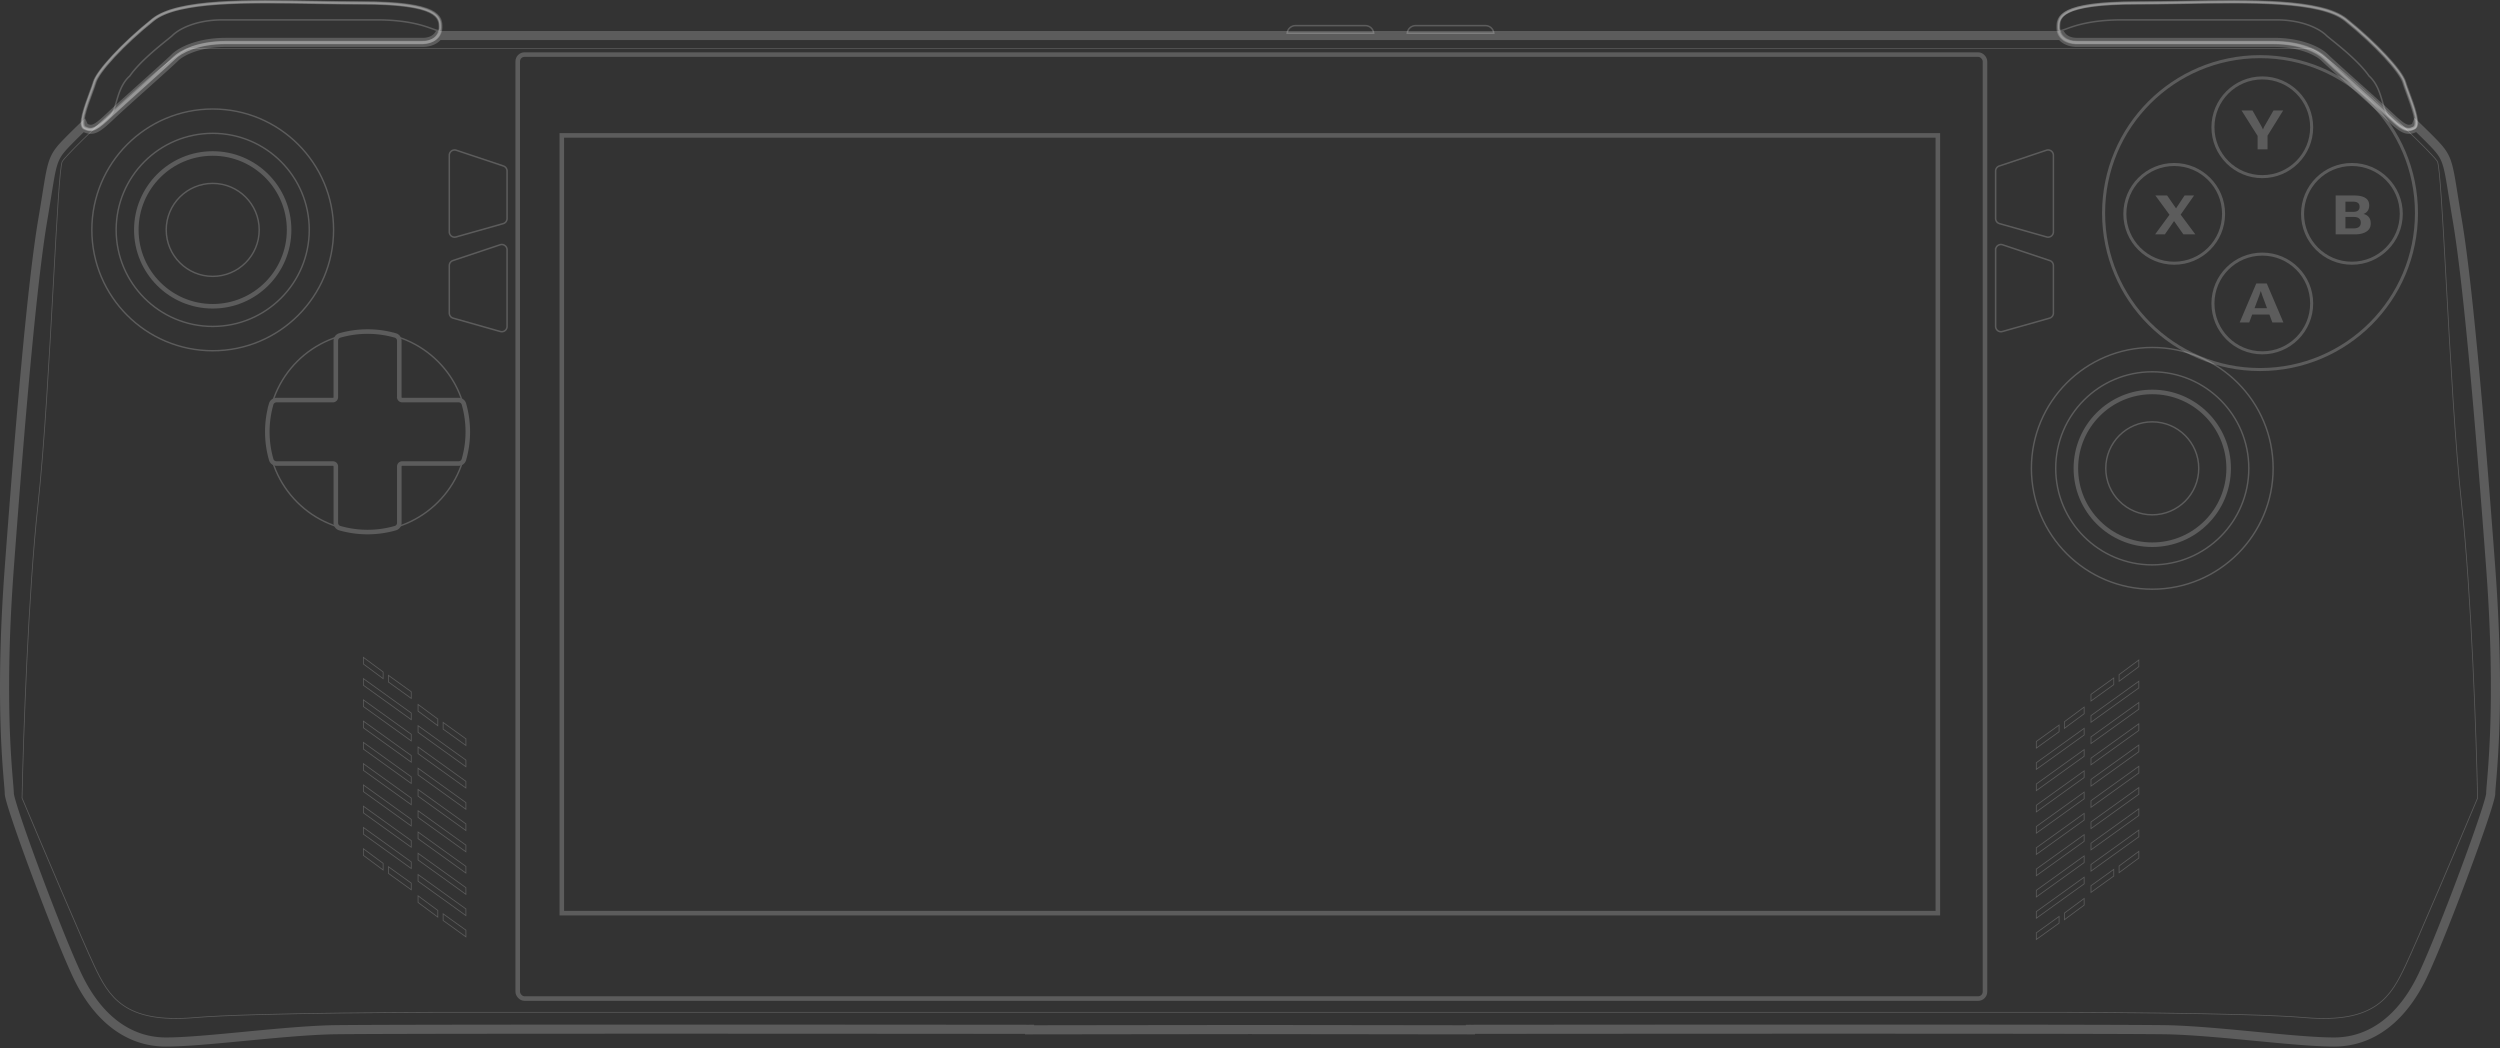 <svg width="1646" height="690" fill="none" xmlns="http://www.w3.org/2000/svg"><rect width="100%" height="100%" fill="#333333" stroke="none"/><path opacity=".2" d="M125.133 31.927c-9.01 0-80.588 68.275-84.092 74.299-1.649 2.836-3.52 36.923-5.873 79.804-2.647 48.226-5.905 107.575-10.144 146.107-6.407 58.234-9.677 153.116-10.511 193.278 12.68 30.122 39.943 94.38 47.551 110.445 9.51 20.081 19.521 38.154 66.072 34.138 37.24-3.213 152.999-3.682 206.223-3.514h977.061c53.22-.168 168.98.301 206.22 3.514 46.55 4.016 56.56-14.057 66.07-34.138 7.61-16.065 34.87-80.323 47.55-110.445-.83-40.162-4.1-135.044-10.51-193.278-4.24-38.532-7.49-97.881-10.14-146.107-2.35-42.881-4.22-76.968-5.87-79.804-3.51-6.024-75.09-74.299-84.1-74.299H125.133Z" stroke="#fff" stroke-width=".5"/><path d="M278.298 27.91c6.507 0 12.013-3.514 12.013-10.04s-.5-16.065-52.056-16.065c-9.822 0-20.152-.182-30.579-.366-44.307-.781-90.363-1.594-106.57 11.41-20.022 16.065-36.54 34.139-38.542 41.167-.483 1.696-1.404 4.182-2.452 7.013-3.295 8.898-7.852 21.204-4.055 23.108 5.006 2.51 8.009.502 17.019-8.032 4.577-4.336 14.323-13.078 23.33-21.157 8.719-7.822 16.745-15.021 18.715-16.997 4.005-4.016 15.517-10.04 33.537-10.04h129.64Zm1089.182 0c-6.51 0-12.01-3.514-12.01-10.04s.5-16.065 52.05-16.065c9.82 0 20.15-.182 30.58-.366 44.31-.781 90.36-1.594 106.57 11.41 20.02 16.065 36.54 34.139 38.54 41.167.49 1.696 1.41 4.182 2.45 7.013 3.3 8.898 7.86 21.204 4.06 23.108-5.01 2.51-8.01.502-17.02-8.032-4.58-4.336-14.32-13.078-23.33-21.157-8.72-7.822-16.74-15.021-18.71-16.997-4.01-4.016-15.52-10.04-33.54-10.04h-129.64Z" opacity=".2" stroke="#fff" stroke-width="2"/><path d="M277.735 28.151c6.507 0 12.013-3.514 12.013-10.04s-.501-16.065-52.057-16.065c-9.822 0-20.152-.182-30.579-.366C162.805.9 116.75.087 100.543 13.09c-20.022 16.067-36.54 34.14-38.542 41.168-.483 1.697-1.404 4.182-2.452 7.013-3.295 8.898-7.853 21.204-4.055 23.109 5.005 2.51 8.008.502 17.018-8.033 4.578-4.336 14.324-13.078 23.33-21.157 8.72-7.821 16.746-15.02 18.716-16.996 4.004-4.017 15.517-10.041 33.536-10.041h129.641Zm1089.175 0c-6.5 0-12.01-3.514-12.01-10.04s.5-16.065 52.06-16.065c9.82 0 20.15-.182 30.58-.366 44.3-.781 90.36-1.593 106.57 11.41 20.02 16.066 36.54 34.139 38.54 41.167.48 1.697 1.4 4.182 2.45 7.013 3.3 8.898 7.85 21.204 4.06 23.109-5.01 2.51-8.01.502-17.02-8.033-4.58-4.336-14.33-13.078-23.33-21.157-8.72-7.821-16.75-15.02-18.72-16.996-4-4.017-15.51-10.041-33.53-10.041h-129.65Z" opacity=".2" stroke="#fff" stroke-width="2"/><path opacity=".2" d="M288.629 23.393v-3h-1.543l-.898 1.256 2.441 1.744ZM115.122 37.95l2.124 2.118-2.124-2.118ZM96.406 54.948 98.4 57.19l.009-.008-2.003-2.233Zm0 0-1.996-2.24-.008.008 2.003 2.233Zm-23.33 21.157-2.063-2.178 2.063 2.178Zm-17.019 8.032-1.344 2.682 1.344-2.682Zm-1.043-1.156 2.745-1.21-1.73-3.927-3.094 2.974 2.08 2.163Zm-7.855 7.683 2.124 2.118-2.124-2.118ZM30.832 128.46l-2.962-.474 2.962.474Zm-2.694 16.421 2.958.504-2.958-.504ZM6.114 373.804l-2.991-.222 2.991.222ZM5.63 515.537l2.99-.254-2.99.254Zm45.533 127.352-2.704 1.298 2.704-1.298Zm109.634 39.448.286 2.987-.286-2.987Zm56.547-4.307.088 2.999-.088-2.999Zm460.499-.323h3v-2.998l-2.998-.002-.002 3Zm0 .323h-3v3.004l3.004-.004-.004-3ZM823 677.849l.003-3h-.006l.003 3Zm145.157.181-.004 3 3.004.004v-3.004h-3Zm0-.323-.003-3-2.997.002v2.998h3Zm460.503.323-.09 2.999.09-2.999Zm56.54 4.307-.28 2.987.28-2.987Zm109.64-39.448-2.71-1.299 2.71 1.299Zm45.53-127.352 2.99.254-2.99-.254Zm-.48-141.733-3 .223 3-.223Zm-22.03-228.922 2.96-.503-2.96.503Zm-2.69-16.421 2.96-.474-2.96.474Zm-16.33-37.797 2.13-2.118-2.13 2.118Zm-8.01-7.837 2.07-2.163-3.26-3.133-1.62 4.222 2.81 1.074Zm-1.11 1.31 1.34 2.682-1.34-2.682Zm-17.02-8.032-2.06 2.178 2.06-2.178Zm-23.32-21.153 2-2.233-.01-.005v-.006l-1.99 2.244Zm-.01-.004-2 2.233v.006l.01.005 1.99-2.244Zm-18.71-16.997-2.13 2.118 2.13-2.118Zm-173.51-14.558 2.44-1.744-.9-1.256h-1.54v3ZM278.298 30.91c4.954 0 9.919-1.78 12.772-5.773l-4.882-3.488c-1.379 1.93-4.186 3.261-7.89 3.261v6Zm-129.64 0h129.64v-6h-129.64v6Zm-31.412 9.16c3.295-3.306 13.956-9.16 31.412-9.16v-6c-18.583 0-30.948 6.196-35.661 10.923l4.249 4.236ZM98.409 57.18c8.661-7.769 16.789-15.058 18.837-17.111l-4.249-4.237c-1.892 1.898-9.816 9.008-18.594 16.882l4.006 4.466Zm-.01.009.001-.001-3.989-4.482L98.4 57.19ZM75.14 78.282c4.54-4.3 14.244-13.005 23.27-21.101l-4.007-4.467c-8.987 8.062-18.774 16.84-23.39 21.212l4.127 4.356ZM54.713 86.82c1.495.75 3.06 1.274 4.765 1.321 1.727.048 3.343-.399 4.932-1.195 2.977-1.493 6.313-4.478 10.729-8.662l-4.126-4.356c-4.593 4.351-7.265 6.637-9.293 7.654-.914.459-1.55.576-2.075.562-.548-.016-1.236-.182-2.243-.687l-2.69 5.363Zm-2.444-2.629c.457 1.038 1.236 2.023 2.444 2.63l2.69-5.364a.966.966 0 0 1 .282.214c.066.074.083.12.075.101l-5.491 2.42Zm.666-3.372a533.41 533.41 0 0 0-7.9 7.728l4.248 4.236a519.72 519.72 0 0 1 7.81-7.638l-4.158-4.326Zm-7.9 7.728c-6.06 6.077-9.59 9.748-11.91 15.195-2.24 5.256-3.311 12.096-5.255 24.246l5.924.948c2.003-12.517 2.974-18.436 4.85-22.842 1.796-4.215 4.456-7.109 10.64-13.311l-4.25-4.236Zm-17.165 39.44c-.733 4.578-1.595 9.964-2.69 16.392l5.916 1.007a1595.8 1595.8 0 0 0 2.698-16.451l-5.924-.948Zm-2.69 16.392c-7.036 41.337-15.054 134.877-22.057 229.203l5.983.445c7.012-94.434 15.011-187.647 21.99-228.641l-5.915-1.007ZM3.124 373.582c-5.858 78.898-1.949 124.952-.482 142.209l5.978-.508c-1.449-17.052-5.34-62.771.487-141.256l-5.983-.445ZM2.64 515.791c.298 3.508.473 5.608.473 6.612h6c0-1.332-.211-3.789-.495-7.12l-5.978.508Zm.473 6.612c0 .823.206 1.879.441 2.892a77.121 77.121 0 0 0 1.082 4.032c.918 3.144 2.235 7.244 3.844 12.014 3.22 9.547 7.642 21.878 12.466 34.822 9.634 25.849 20.939 54.332 27.512 68.024l5.409-2.597c-6.441-13.417-17.661-41.663-27.298-67.522-4.811-12.91-9.211-25.178-12.404-34.645-1.598-4.737-2.885-8.748-3.77-11.778a71.469 71.469 0 0 1-.996-3.706 18.63 18.63 0 0 1-.233-1.136c-.051-.31-.053-.421-.053-.4h-6ZM48.46 644.187c13.322 27.751 34.202 44.875 60.767 44.875v-6c-23.49 0-42.652-15.005-55.358-41.472l-5.41 2.597Zm60.767 44.875c12.882 0 31.947-1.83 51.857-3.738l-.572-5.973c-20.043 1.921-38.761 3.711-51.285 3.711v6Zm51.857-3.738c19.412-1.861 39.707-3.804 56.349-4.295l-.177-5.998c-16.881.498-37.392 2.465-56.744 4.32l.572 5.973Zm56.349-4.295c18.218-.538 242.532-.504 460.408-.322l.005-6c-217.774-.182-442.251-.217-460.59.324l.177 5.998Zm457.411-3.322v.323h6v-.323h-6Zm3.004 3.323c42.051-.059 91.715-.122 145.156-.181l-.006-6c-53.443.059-103.106.122-145.158.181l.008 6Zm145.15-.181c53.441.059 103.105.122 145.156.181l.008-6c-42.052-.059-91.716-.122-145.158-.181l-.006 6Zm148.16-2.819v-.323h-6v.323h6Zm-2.998 2.677c217.881-.182 442.191-.216 460.411.322l.17-5.998c-18.33-.541-242.81-.506-460.586-.324l.005 6Zm460.411.322c16.64.491 36.93 2.434 56.35 4.295l.57-5.973c-19.35-1.855-39.86-3.822-56.75-4.32l-.17 5.998Zm56.35 4.295c19.91 1.908 38.97 3.738 51.85 3.738v-6c-12.52 0-31.24-1.79-51.28-3.711l-.57 5.973Zm51.85 3.738c26.57 0 47.45-17.124 60.77-44.875l-5.41-2.597c-12.7 26.467-31.87 41.472-55.36 41.472v6Zm60.77-44.875c6.57-13.692 17.88-42.175 27.51-68.024 4.83-12.944 9.25-25.275 12.47-34.822 1.61-4.77 2.93-8.87 3.84-12.014.46-1.569.83-2.93 1.08-4.032.24-1.013.45-2.069.45-2.892h-6c0-.021-.01.09-.06.4-.04.285-.12.662-.23 1.136a65.6 65.6 0 0 1-1 3.706c-.88 3.03-2.17 7.041-3.77 11.778-3.19 9.467-7.59 21.735-12.4 34.645-9.64 25.859-20.86 54.105-27.3 67.522l5.41 2.597Zm45.35-121.784c0-1.004.17-3.104.47-6.612l-5.98-.508c-.28 3.331-.49 5.788-.49 7.12h6Zm.47-6.612c1.47-17.257 5.38-63.311-.48-142.209l-5.99.445c5.83 78.485 1.94 124.204.49 141.256l5.98.508Zm-.48-142.209c-7.01-94.326-15.02-187.866-22.06-229.203l-5.92 1.007c6.98 40.994 14.98 134.207 21.99 228.641l5.99-.445Zm-22.06-229.203c-1.1-6.428-1.96-11.814-2.69-16.392l-5.92.948c.73 4.579 1.59 9.99 2.69 16.451l5.92-1.007Zm-2.69-16.392c-1.94-12.15-3.02-18.99-5.25-24.246-2.33-5.447-5.86-9.118-11.91-15.195l-4.25 4.236c6.18 6.202 8.84 9.096 10.64 13.311 1.87 4.406 2.84 10.325 4.85 22.842l5.92-.948Zm-17.16-39.441a560.021 560.021 0 0 0-8.07-7.882l-4.15 4.327c2.99 2.874 5.69 5.51 7.97 7.79l4.25-4.236Zm-12.95-6.793c-.01.05-.01.013.06-.063a.879.879 0 0 1 .29-.234l2.69 5.363c1.33-.667 2.13-1.786 2.57-2.918l-5.61-2.148Zm.35-.297c-1 .505-1.69.671-2.24.687-.52.014-1.16-.103-2.07-.562-2.03-1.017-4.7-3.303-9.3-7.654l-4.12 4.356c4.41 4.183 7.75 7.168 10.73 8.662 1.59.796 3.2 1.243 4.93 1.195 1.7-.047 3.27-.57 4.76-1.32l-2.69-5.364Zm-13.61-7.529c-4.61-4.371-14.4-13.148-23.38-21.208l-4.01 4.466c9.03 8.095 18.73 16.799 23.27 21.098l4.12-4.356Zm-23.39-21.219-.01-.003-3.98 4.487v.004l3.99-4.488Zm0 .007c-8.77-7.874-16.7-14.984-18.59-16.882l-4.25 4.236c2.05 2.054 10.18 9.343 18.84 17.112l4-4.466Zm-18.59-16.882c-4.71-4.727-17.08-10.923-35.66-10.923v6c17.46 0 28.12 5.854 31.41 9.16l4.25-4.237Zm-35.66-10.923h-129.64v6h129.64v-6Zm-129.64 0c-3.7 0-6.51-1.33-7.89-3.261l-4.88 3.488c2.85 3.994 7.82 5.773 12.77 5.773v-6Zm-10.33-4.517H288.629v6H1357.15v-6Z" fill="#fff"/><path opacity=".2" d="M847.436 21.889c.253-2.808 2.611-5.025 5.478-5.025h46.063c2.867 0 5.225 2.217 5.478 5.025h-57.019Zm79.086 0c.253-2.808 2.611-5.025 5.478-5.025h46.063c2.867 0 5.225 2.217 5.478 5.025h-57.019Z" stroke="#fff"/><g opacity=".2" stroke="#fff"><circle cx="1417.05" cy="308.353" r="79.579" stroke-width=".942"/><circle cx="1417.05" cy="308.352" r="63.569" stroke-width=".942"/><circle cx="1417.05" cy="308.352" r="50.297" stroke-width="3"/><circle cx="1417.05" cy="308.352" r="30.607" stroke-width=".942"/></g><g opacity=".2" stroke="#fff"><circle cx="140.05" cy="151.353" r="79.579" stroke-width=".942"/><circle cx="140.05" cy="151.352" r="63.569" stroke-width=".942"/><circle cx="140.051" cy="151.352" r="50.297" stroke-width="3"/><circle cx="140.051" cy="151.352" r="30.607" stroke-width=".942"/></g><g opacity=".2" stroke="#fff"><circle cx="242" cy="284.303" r="65.529" stroke-width=".942"/><path d="M301.908 305.203c1.621 0 3.071-1.035 3.52-2.592A66.032 66.032 0 0 0 308 284.303c0-6.352-.897-12.495-2.572-18.308-.449-1.558-1.899-2.592-3.52-2.592h-37.124a1.884 1.884 0 0 1-1.884-1.884v-37.124c0-1.621-1.034-3.071-2.592-3.52A66.032 66.032 0 0 0 242 218.303c-6.352 0-12.495.897-18.308 2.572-1.558.449-2.592 1.899-2.592 3.52v37.124c0 1.04-.843 1.884-1.884 1.884h-37.124c-1.621 0-3.071 1.034-3.52 2.592A66.032 66.032 0 0 0 176 284.303c0 6.352.897 12.495 2.572 18.308.449 1.557 1.899 2.592 3.52 2.592h37.124c1.041 0 1.884.843 1.884 1.883v37.125c0 1.621 1.034 3.071 2.592 3.519A66.032 66.032 0 0 0 242 350.303c6.352 0 12.495-.898 18.308-2.573 1.558-.448 2.592-1.898 2.592-3.519v-37.125c0-1.04.843-1.883 1.884-1.883h37.124Z" stroke-width="3"/></g><rect opacity=".2" x="340.864" y="35.937" width="966.05" height="621.516" rx="4.5" stroke="#fff" stroke-width="3"/><path opacity=".2" stroke="#fff" stroke-width="3" d="M369.896 89.152h905.985v512.075H369.896z"/><path d="M284.747 19c-5.41-1.978-16.162-5.91-36.608-5.91h-101.61c-18.02 0-29.032 6.287-33.036 10.303-.428.429-1.613 1.381-3.29 2.728-6.045 4.857-18.47 14.84-24.74 23.879-5.28 4.736-7.247 11.483-8.893 17.13-1.162 3.985-2.164 7.422-4.058 9.216-9.01 8.535-12.013 10.543-17.018 8.033-3.798-1.905.76-14.21 4.054-23.108v-.001l.001-.002c1.048-2.83 1.969-5.315 2.452-7.01 2.002-7.029 18.52-25.102 38.542-41.167C116.75.087 162.805.899 207.112 1.68c10.427.183 20.758.365 30.579.365 51.556 0 52.057 9.539 52.057 16.065 0 2.718-1.14 2.301-5.001.89Zm1075.723 0c5.41-1.978 16.16-5.91 36.6-5.91h101.61c18.02 0 29.04 6.287 33.04 10.303.43.429 1.61 1.381 3.29 2.728 6.05 4.857 18.47 14.84 24.74 23.879 5.28 4.736 7.25 11.483 8.89 17.13 1.17 3.985 2.17 7.422 4.06 9.216 9.01 8.535 12.01 10.543 17.02 8.033 3.8-1.905-.76-14.21-4.05-23.108l-.01-.001v-.002c-1.04-2.83-1.96-5.315-2.45-7.01-2-7.029-18.52-25.102-38.54-41.167C1528.46.087 1482.41.899 1438.1 1.68c-10.43.183-20.76.365-30.58.365-51.55 0-52.05 9.539-52.05 16.065 0 2.718 1.14 2.301 5 .89ZM295.816 102.243c0-2.39 2.343-4.077 4.61-3.32l31.042 10.379a3.5 3.5 0 0 1 2.391 3.319v31.244a3.501 3.501 0 0 1-2.548 3.368l-31.042 8.781a3.5 3.5 0 0 1-4.453-3.368v-50.403Zm1056.144 0c0-2.39-2.34-4.077-4.61-3.32l-31.04 10.379a3.496 3.496 0 0 0-2.39 3.319v31.244a3.5 3.5 0 0 0 2.55 3.368l31.04 8.781c2.23.632 4.45-1.046 4.45-3.368v-50.403ZM333.859 164.494c0-2.391-2.342-4.078-4.609-3.32l-31.043 10.378a3.501 3.501 0 0 0-2.39 3.32v31.244a3.498 3.498 0 0 0 2.547 3.367l31.043 8.782a3.5 3.5 0 0 0 4.452-3.368v-50.403Zm980.061 0c0-2.391 2.34-4.078 4.61-3.32l31.04 10.378a3.498 3.498 0 0 1 2.39 3.32v31.244a3.498 3.498 0 0 1-2.55 3.367l-31.04 8.782c-2.23.632-4.45-1.046-4.45-3.368v-50.403Z" opacity=".2" stroke="#fff"/><path d="M1395.2 448.551v-4.378l13-9.63v4.378l-13 9.63Zm-18.5 8.624 15-10.781v4.384l-15 10.781v-4.384Zm31.5-4.256-31.5 22.641v-4.385l31.5-22.64v4.384Zm-67.5 53.641v-4.385l31.5-22.64v4.384l-31.5 22.641Zm0-18.385 15-10.781v4.384l-15 10.781v-4.384Zm0 130.384v-4.384l15-10.781v4.384l-15 10.781Zm36-31v-4.384l15-10.781v4.384l-15 10.781Zm-17.5-112.386 13-9.63v4.378l-13 9.63v-4.378Zm0 130.378v-4.378l13-9.63v4.378l-13 9.63Zm36-31v-4.378l13-9.63v4.378l-13 9.63Zm-54.5-58.376 31.5-22.64v4.384l-31.5 22.641v-4.385Zm36-31 31.5-22.64v4.384l-31.5 22.641v-4.385Zm-36 45 31.5-22.64v4.384l-31.5 22.641v-4.385Zm36-31 31.5-22.64v4.384l-31.5 22.641v-4.385Zm-36 45 31.5-22.64v4.384l-31.5 22.641v-4.385Zm36-31 31.5-22.64v4.384l-31.5 22.641v-4.385Zm-36 45 31.5-22.64v4.384l-31.5 22.641v-4.385Zm67.5-49.256-31.5 22.641v-4.385l31.5-22.64v4.384Zm-67.5 63.256 31.5-22.64v4.384l-31.5 22.641v-4.385Zm36-26.615v-4.385l31.5-22.64v4.384l-31.5 22.641Zm-36 40.615 31.5-22.64v4.384l-31.5 22.641v-4.385Zm36-26.615v-4.385l31.5-22.64v4.384l-31.5 22.641Zm-36 40.615 31.5-22.64v4.384l-31.5 22.641v-4.385Zm36-26.615v-4.385l31.5-22.64v4.384l-31.5 22.641ZM239.25 437.177v-4.378l13 9.63v4.377l-13-9.629Zm16.5 11.857v-4.384l15 10.781v4.384l-15-10.781Zm15 24.781-31.5-22.64v-4.385l31.5 22.641v4.384Zm4.5 3.975 31.5 22.641v4.384l-31.5-22.64v-4.385Zm16.5-2.14 15 10.781v4.384l-15-10.781v-4.384Zm15 141.165-15-10.781v-4.384l15 10.781v4.384Zm-36-35.384v4.384l-15-10.781v-4.384l15 10.781Zm17.5-103.625-13-9.629v-4.378l13 9.63v4.377Zm-13 111.993 13 9.63v4.377l-13-9.629v-4.378Zm-36-26.622v-4.378l13 9.63v4.377l-13-9.629Zm36-71.387 31.5 22.641v4.384l-31.5-22.64v-4.385Zm-36-31 31.5 22.641v4.384l-31.5-22.64v-4.385Zm36 45 31.5 22.641v4.384l-31.5-22.64v-4.385Zm-36-26.615v-4.385l31.5 22.641v4.384l-31.5-22.64Zm36 40.615 31.5 22.641v4.384l-31.5-22.64v-4.385Zm-36-26.615v-4.385l31.5 22.641v4.384l-31.5-22.64Zm36 40.615 31.5 22.641v4.384l-31.5-22.64v-4.385Zm-36-26.615v-4.385l31.5 22.641v4.384l-31.5-22.64Zm36 40.615 31.5 22.641v4.384l-31.5-22.64v-4.385Zm-36-26.615v-4.385l31.5 22.641v4.384l-31.5-22.64Zm36 40.615 31.5 22.641v4.384l-31.5-22.64v-4.385Zm-36-26.615v-4.385l31.5 22.641v4.384l-31.5-22.64Zm36 40.615 31.5 22.641v4.384l-31.5-22.64v-4.385Zm-36-26.615v-4.385l31.5 22.641v4.384l-31.5-22.64Z" stroke="#fff" stroke-width=".5" opacity=".2"/><g opacity=".2"><circle cx="1488" cy="140.303" r="103" stroke="#fff" stroke-width="2"/><circle cx="1489.5" cy="83.803" r="32.5" stroke="#fff" stroke-width="2"/><circle cx="1489.5" cy="199.803" r="32.5" stroke="#fff" stroke-width="2"/><circle cx="1548.5" cy="140.803" r="32.5" stroke="#fff" stroke-width="2"/><circle cx="1431.5" cy="140.803" r="32.5" stroke="#fff" stroke-width="2"/><path d="M1486.41 98.303v-8.825l-10.6-16.769h7.22l5.91 10.441c.15.282.31.592.47.932.17.34.32.68.46 1.02h.14l.42-1.02c.15-.34.31-.65.46-.932l5.99-10.441h6.38l-10.31 16.611v8.983h-6.54Zm-11.8 114 10.92-25.682h6.91l10.95 25.682h-7.28l-6.49-17.385c-.21-.598-.4-1.166-.58-1.705a70.91 70.91 0 0 0-.47-1.459h-.14c-.14.422-.29.914-.46 1.476-.16.551-.36 1.114-.59 1.688l-6.49 17.385h-6.28Zm5.63-5.203 1.47-4.184h14.08l1.52 4.184h-17.07Zm57.55-52.797v-25.594h12.2c3.2 0 5.65.533 7.35 1.6 1.7 1.054 2.55 2.683 2.55 4.886 0 1.477-.34 2.69-1.02 3.639a5.37 5.37 0 0 1-2.67 1.986v.071c1.45.339 2.59 1.031 3.43 2.074.84 1.031 1.26 2.431 1.26 4.201 0 2.332-.94 4.107-2.83 5.326-1.88 1.207-4.4 1.811-7.54 1.811h-12.73Zm6.44-3.938h5.39c1.59 0 2.76-.316 3.54-.949.78-.645 1.18-1.6 1.18-2.865 0-1.207-.4-2.127-1.18-2.76-.78-.633-1.95-.949-3.54-.949h-5.39v7.523Zm0-10.863h4.89c1.53 0 2.65-.281 3.35-.844.72-.574 1.07-1.412 1.07-2.513 0-1.125-.35-1.969-1.05-2.532-.7-.562-1.83-.843-3.37-.843h-4.89v6.732Zm-125.32 14.801 10.62-14.449h1.41l7.38-11.145h6.26l-9.78 13.957-1.42.018-8.03 11.619h-6.44Zm.2-25.594h7.73l7.61 10.986h.09l10.88 14.608h-7.88l-8.06-11.461-.04-.018-10.33-14.115Z" fill="#fff"/></g></svg>